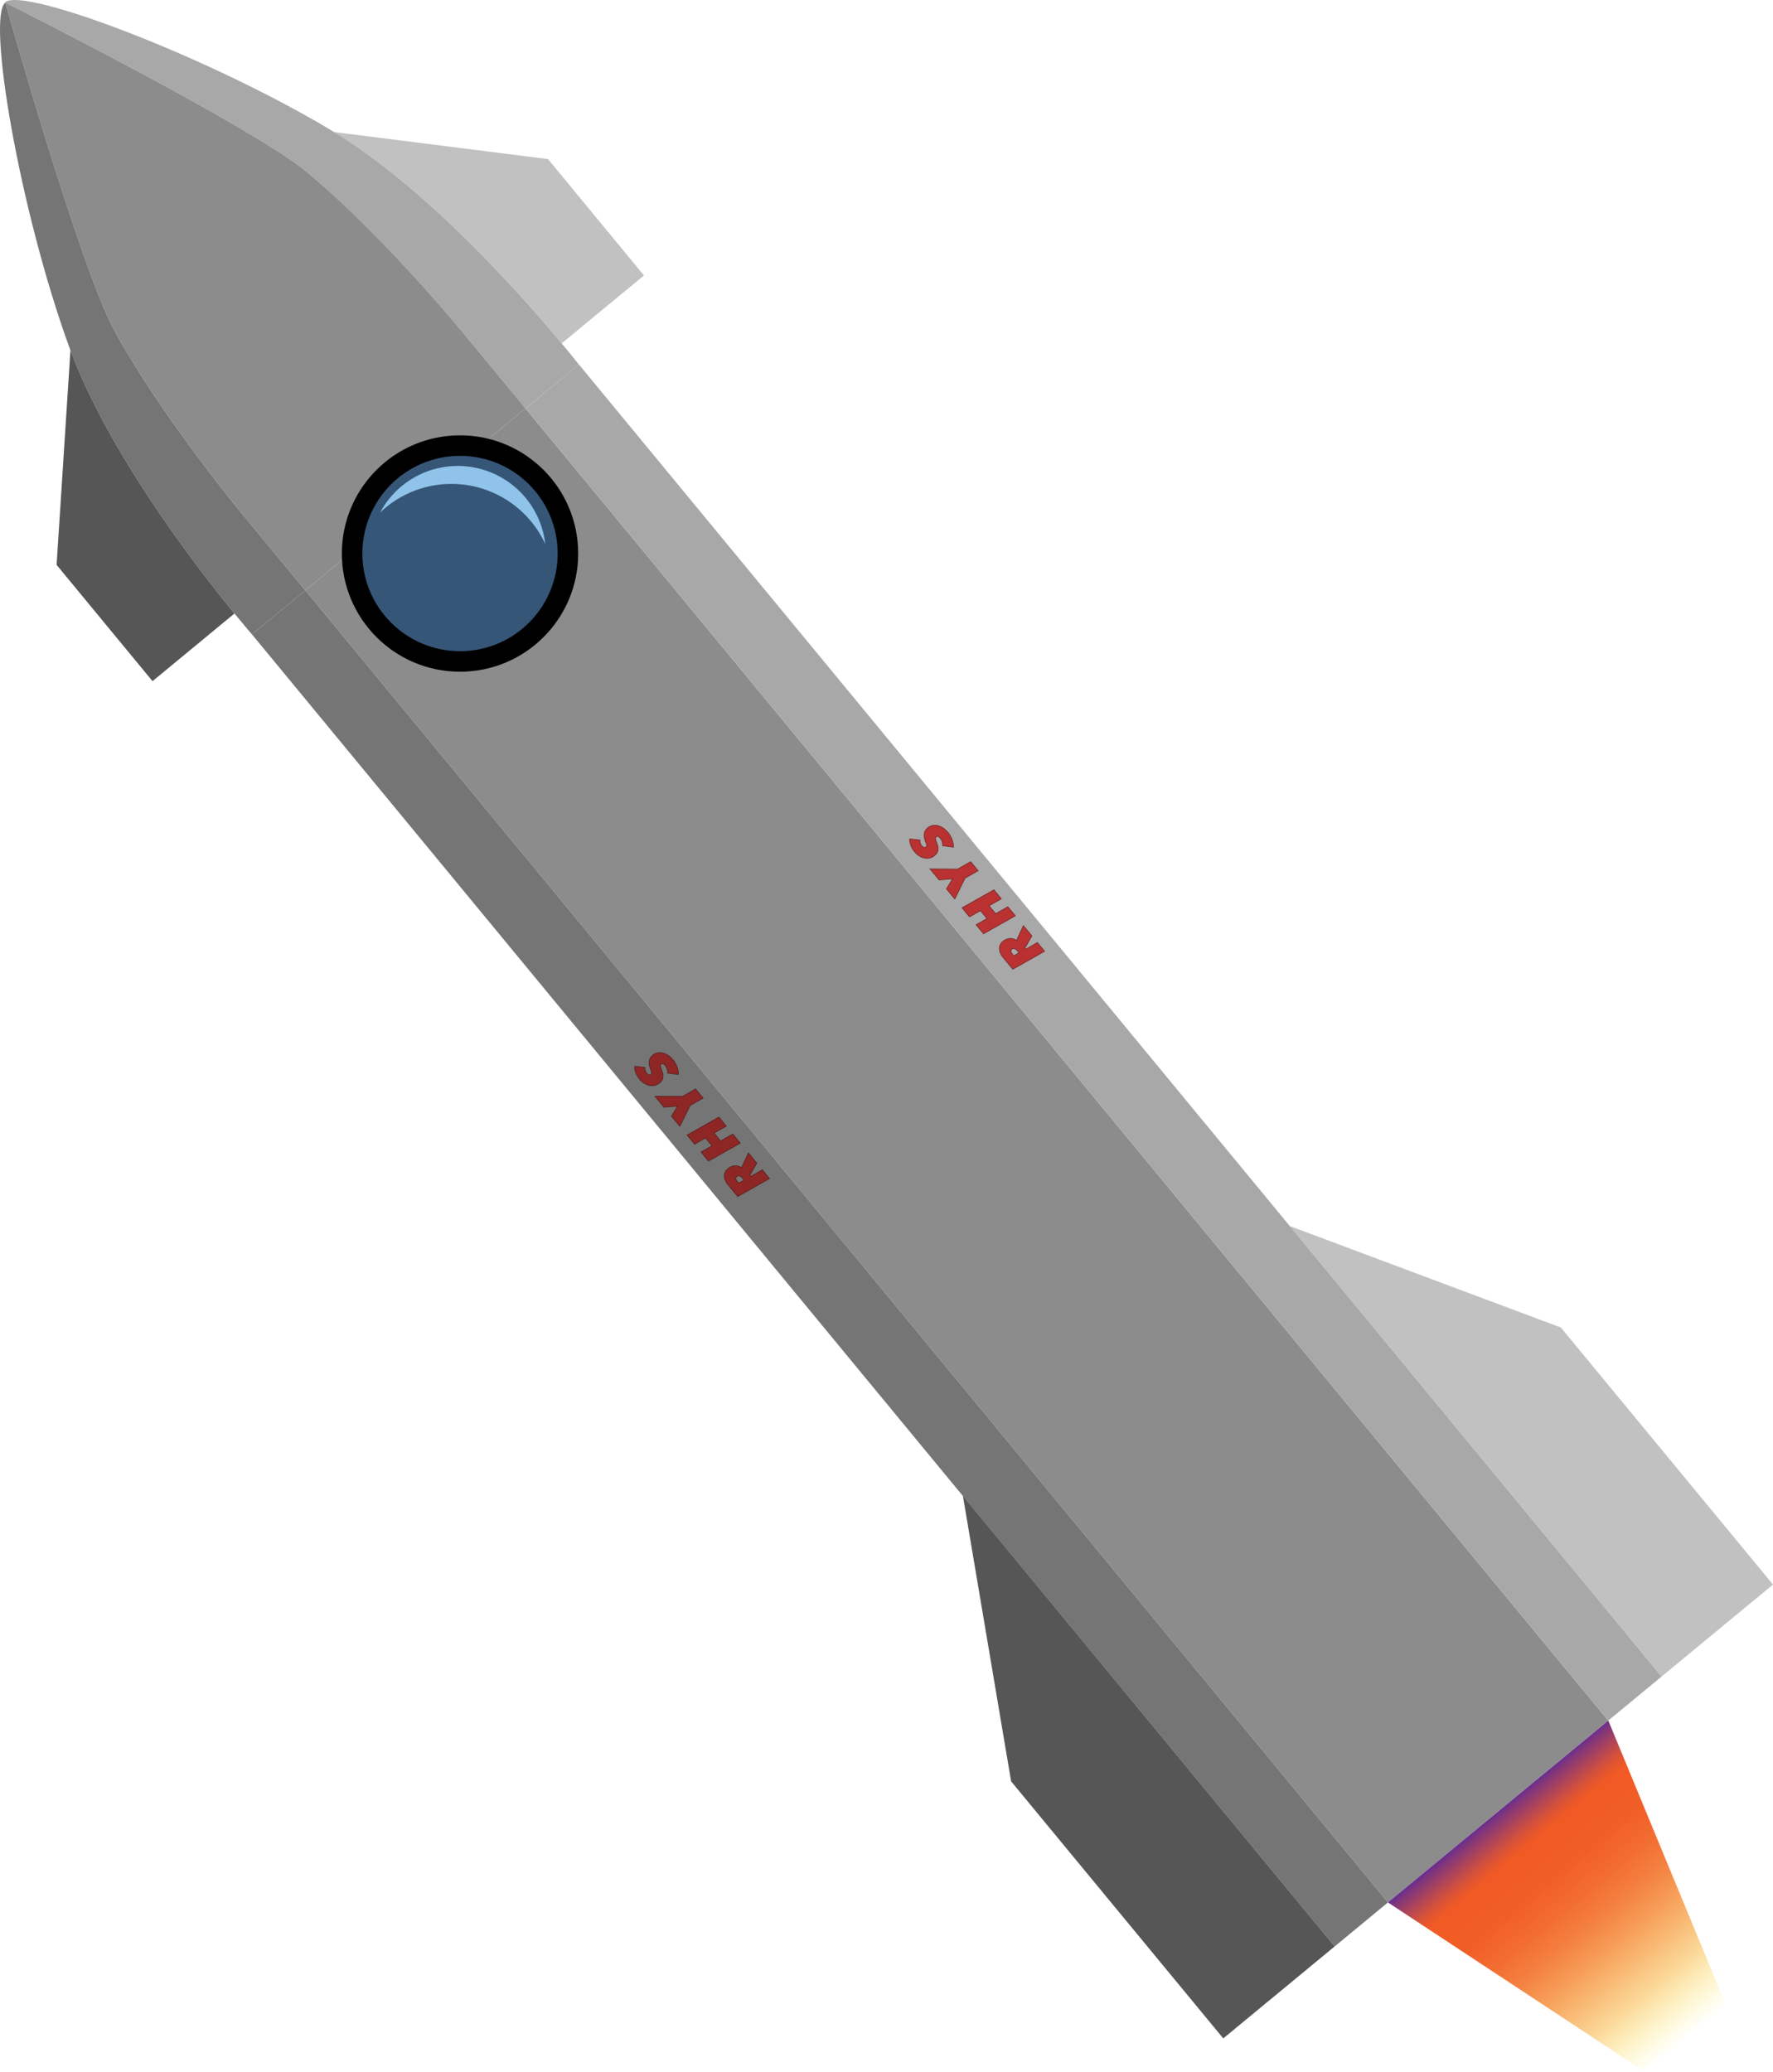 <svg xmlns="http://www.w3.org/2000/svg" xmlns:xlink="http://www.w3.org/1999/xlink" viewBox="0 0 691.09 807.37"><defs><style>.cls-1{fill:#c1c1c1;}.cls-2{fill:#a8a8a8;}.cls-3{fill:#8c8c8c;}.cls-4{fill:#757575;}.cls-5{fill:#565656;}.cls-6{fill:url(#linear-gradient);}.cls-7{fill:#ba3131;stroke:#702626;}.cls-7,.cls-8,.cls-9{stroke-miterlimit:10;}.cls-7,.cls-8{stroke-width:0.25px;}.cls-8{fill:#8e2626;stroke:#561e1e;}.cls-9{fill:#365677;stroke:#000;stroke-width:8px;}.cls-10{fill:#8fc3ea;}</style><linearGradient id="linear-gradient" x1="349.74" y1="927.2" x2="349.74" y2="812.59" gradientTransform="matrix(0.77, -0.64, 0.64, 0.77, -203.05, 301.89)" gradientUnits="userSpaceOnUse"><stop offset="0" stop-color="#fcee21" stop-opacity="0"/><stop offset="0.01" stop-color="#fce921" stop-opacity="0.03"/><stop offset="0.11" stop-color="#f9c822" stop-opacity="0.26"/><stop offset="0.2" stop-color="#f7aa22" stop-opacity="0.46"/><stop offset="0.3" stop-color="#f59223" stop-opacity="0.62"/><stop offset="0.4" stop-color="#f47e23" stop-opacity="0.76"/><stop offset="0.5" stop-color="#f26e24" stop-opacity="0.87"/><stop offset="0.6" stop-color="#f26324" stop-opacity="0.94"/><stop offset="0.71" stop-color="#f15c24" stop-opacity="0.99"/><stop offset="0.84" stop-color="#f15a24"/><stop offset="0.86" stop-color="#e9572a"/><stop offset="0.89" stop-color="#d4513b"/><stop offset="0.93" stop-color="#b14556"/><stop offset="0.98" stop-color="#80367c"/><stop offset="1" stop-color="#662d91"/></linearGradient></defs><g id="Layer_2" data-name="Layer 2"><g id="Layer_2-2" data-name="Layer 2"><polygon class="cls-1" points="608.4 517.34 691.09 617.51 647.65 653.37 502.74 477.8 608.4 517.34"/><path class="cls-1" d="M213.61,62,251,107.35l-31.93,26.36-.16.12c-14.62-17.61-51.52-59.58-88.5-82.24l.06-.1Z"/><path class="cls-2" d="M218.91,133.83c4.23,5,6.6,8.1,6.6,8.1l.1.11-20.76,17.14-23.64-28.64c-14.22-17.23-40.05-45.72-61.83-63.7S2.06,1,2.06,1L2,.85c7.29-6,78.47,20.91,126.68,49.67.58.35,1.18.7,1.77,1.07C167.39,74.25,204.29,116.22,218.91,133.83Z"/><path class="cls-2" d="M502.74,477.8,647.65,653.37,626.89,670.5l-422-511.32L225.61,142Z"/><path class="cls-3" d="M204.85,159.18l422,511.32L541,741.39,119,230.07Z"/><path class="cls-3" d="M181.21,130.54l23.64,28.64L119,230.07,95.32,201.43C81.1,184.2,58,153.44,44.5,128.65S2.06,1,2.06,1,97.57,48.86,119.38,66.84,167,113.31,181.21,130.54Z"/><path class="cls-4" d="M2.06,1S31,103.82,44.5,128.65s36.6,55.55,50.82,72.78L119,230.07,98.2,247.2s-2.58-2.95-6.81-8.11c-14.59-17.81-48.75-62-63.93-102.57-.23-.59-.44-1.19-.65-1.76C7.72,82-5.23,7,2.06,1Z"/><path class="cls-4" d="M119,230.07,541,741.39l-20.76,17.14L375.33,583,98.2,247.2Z"/><path class="cls-5" d="M22.06,220.14l5.4-83.62c15.18,40.56,49.34,84.76,63.93,102.57L59.45,265.45Z"/><polygon class="cls-5" points="375.33 582.96 520.24 758.53 476.81 794.38 394.12 694.2 375.33 582.96"/><polygon class="cls-6" points="541 741.39 641.1 807.37 672.7 781.3 626.89 670.5 541 741.39"/><path class="cls-7" d="M402.23,364.72l-2.74,4.76.35.42,4.52-2.59,2.81,3.41-12.4,7-3.67-4.45a7.6,7.6,0,0,1-1.13-1.77,4.84,4.84,0,0,1-.43-1.7,3.29,3.29,0,0,1,.31-1.55,3.78,3.78,0,0,1,1-1.32,4.8,4.8,0,0,1,2.74-1.2,4.22,4.22,0,0,1,2.63.75l2.67-5.75Zm-5.57,5.91a2.9,2.9,0,0,0-1.14-.91,1.07,1.07,0,0,0-1.09.23.88.88,0,0,0-.38.86,2.49,2.49,0,0,0,.56,1l.55.66,2.08-1.18Z"/><path class="cls-7" d="M390.3,350.28l-4.76,2.7,2.54,3.08,4.77-2.69,2.91,3.53-12.4,7-2.9-3.52,4.26-2.41-2.55-3.08-4.26,2.4L375,353.77l12.41-7Z"/><path class="cls-7" d="M373.26,338.69l5.09-2.89,2.91,3.53-5.09,2.89-4,8.12-3.26-3.94,2.39-3.93-5.25.46-3.56-4.31Z"/><path class="cls-7" d="M358.62,327.38a2.5,2.5,0,0,0,.06,1.08,2.89,2.89,0,0,0,.61,1.12,2,2,0,0,0,.82.62.78.78,0,0,0,.85-.12.68.68,0,0,0,.23-.68,5.16,5.16,0,0,0-.35-1.14,11.21,11.21,0,0,1-.51-1.68,5.13,5.13,0,0,1-.1-1.49,3.63,3.63,0,0,1,.39-1.3,3.73,3.73,0,0,1,.93-1.12,4.22,4.22,0,0,1,2.15-1,4.92,4.92,0,0,1,2.16.18,6.73,6.73,0,0,1,2,1,9.07,9.07,0,0,1,1.59,1.49,10.12,10.12,0,0,1,.95,1.37,10.52,10.52,0,0,1,.71,1.48,8.62,8.62,0,0,1,.42,1.52,5.47,5.47,0,0,1,.09,1.44l-4.22-.57a2.75,2.75,0,0,0,0-.76,4,4,0,0,0-.16-.78,5.7,5.7,0,0,0-.29-.72,3,3,0,0,0-.38-.59,2.14,2.14,0,0,0-.88-.71.71.71,0,0,0-.78.1.78.78,0,0,0-.26.67,4.2,4.2,0,0,0,.38,1.37,10.5,10.5,0,0,1,.47,1.44,4.75,4.75,0,0,1,.15,1.37,3.38,3.38,0,0,1-.34,1.28,3.79,3.79,0,0,1-1,1.17,4.57,4.57,0,0,1-1.84.95,4.88,4.88,0,0,1-2.05.05,6,6,0,0,1-2.08-.84,7.77,7.77,0,0,1-1.89-1.68,9.29,9.29,0,0,1-.85-1.23,9.5,9.5,0,0,1-.61-1.3,7.89,7.89,0,0,1-.35-1.28,4.25,4.25,0,0,1,0-1.17Z"/><path class="cls-8" d="M295,453.3l-2.74,4.75.36.43,4.51-2.6,2.82,3.41-12.41,7-3.67-4.45a7.55,7.55,0,0,1-1.12-1.77,4.49,4.49,0,0,1-.43-1.7,3.26,3.26,0,0,1,.3-1.55,3.75,3.75,0,0,1,1.06-1.32,4.77,4.77,0,0,1,2.74-1.2,4.13,4.13,0,0,1,2.62.75l2.68-5.75Zm-5.56,5.9a2.73,2.73,0,0,0-1.15-.9,1,1,0,0,0-1.08.23.85.85,0,0,0-.38.86,2.43,2.43,0,0,0,.56,1l.54.66,2.09-1.18Z"/><path class="cls-8" d="M283.1,438.85l-4.77,2.7,2.55,3.09,4.76-2.7,2.92,3.53-12.4,7-2.9-3.52,4.25-2.41L275,443.48l-4.25,2.41-2.93-3.54,12.4-7Z"/><path class="cls-8" d="M266.05,427.27l5.09-2.9,2.92,3.54L269,430.8l-4,8.12L261.7,435l2.38-3.93-5.25.45-3.56-4.31Z"/><path class="cls-8" d="M251.42,416a2.5,2.5,0,0,0,.06,1.08,3,3,0,0,0,.6,1.12,2.21,2.21,0,0,0,.82.62.78.78,0,0,0,.85-.12A.69.69,0,0,0,254,418a6.19,6.19,0,0,0-.36-1.15,10.55,10.55,0,0,1-.51-1.68,5,5,0,0,1-.09-1.48,3.37,3.37,0,0,1,.39-1.31,3.67,3.67,0,0,1,.93-1.11,4.29,4.29,0,0,1,2.15-1,4.86,4.86,0,0,1,2.15.18,6.64,6.64,0,0,1,2,1,8.73,8.73,0,0,1,1.59,1.49,10.42,10.42,0,0,1,1.66,2.85,7.78,7.78,0,0,1,.43,1.51,6,6,0,0,1,.09,1.45l-4.23-.57a2.75,2.75,0,0,0,0-.76,4,4,0,0,0-.17-.78,4.51,4.51,0,0,0-.29-.72,3.08,3.08,0,0,0-.37-.6,2.48,2.48,0,0,0-.88-.71.73.73,0,0,0-.78.11.82.82,0,0,0-.27.67,4.43,4.43,0,0,0,.38,1.36,10.69,10.69,0,0,1,.48,1.45,4.38,4.38,0,0,1,.14,1.37,3,3,0,0,1-.34,1.27,3.64,3.64,0,0,1-1,1.18,4.76,4.76,0,0,1-1.84.95,4.92,4.92,0,0,1-2.06.05,6.07,6.07,0,0,1-2.07-.84,7.63,7.63,0,0,1-1.9-1.68,9.29,9.29,0,0,1-.85-1.23,10,10,0,0,1-.6-1.3,7,7,0,0,1-.35-1.28,3.89,3.89,0,0,1,0-1.17Z"/><circle class="cls-9" cx="179.31" cy="215.71" r="42.06"/><path class="cls-10" d="M150.35,197.79A40.24,40.24,0,0,1,207,203.21a39.71,39.71,0,0,1,5.54,8.82,34.32,34.32,0,0,0-64.38-12.28C148.87,199.08,149.59,198.42,150.35,197.79Z"/></g></g></svg>